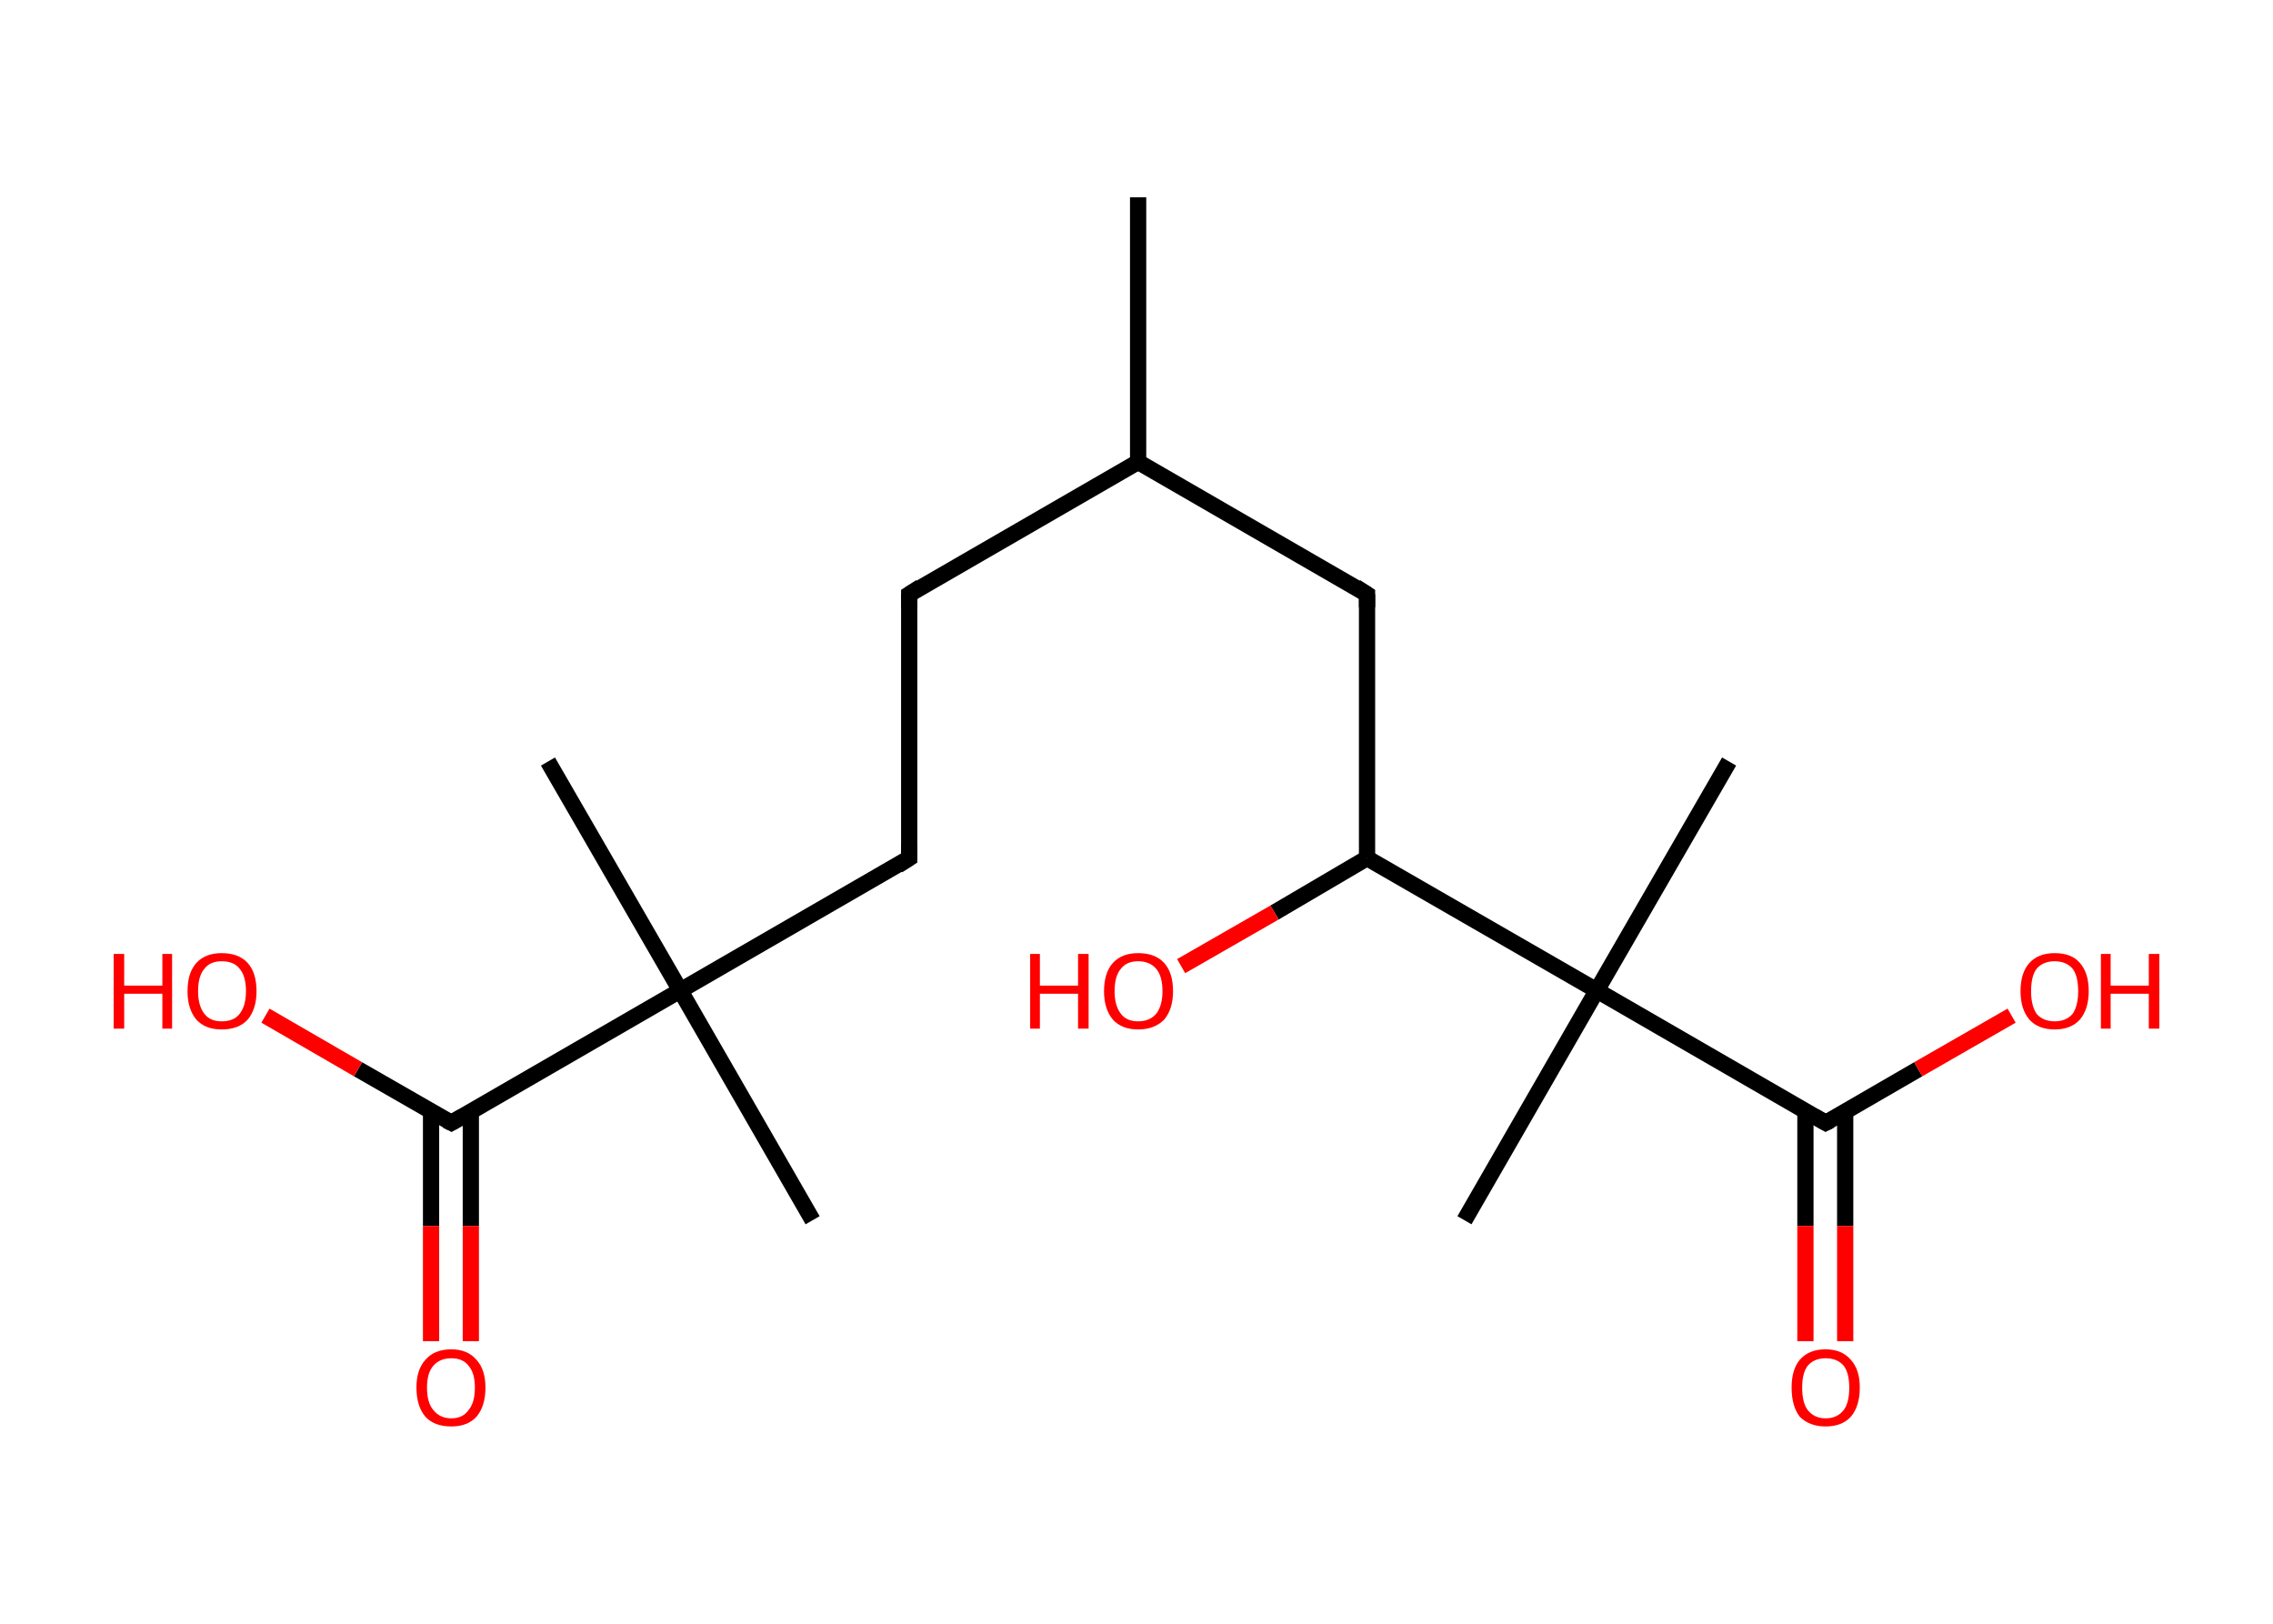 <?xml version='1.0' encoding='ASCII' standalone='yes'?>
<svg xmlns="http://www.w3.org/2000/svg" xmlns:rdkit="http://www.rdkit.org/xml" xmlns:xlink="http://www.w3.org/1999/xlink" version="1.1" baseProfile="full" xml:space="preserve" width="280px" height="200px" viewBox="0 0 280 200">
<!-- END OF HEADER -->
<rect style="opacity:1.0;fill:#FFFFFF;stroke:none" width="280.0" height="200.0" x="0.0" y="0.0"> </rect>
<path class="bond-0 atom-0 atom-1" d="M 140.2,24.3 L 140.2,56.9" style="fill:none;fill-rule:evenodd;stroke:#000000;stroke-width:2.0px;stroke-linecap:butt;stroke-linejoin:miter;stroke-opacity:1"/>
<path class="bond-1 atom-1 atom-2" d="M 140.2,56.9 L 112.0,73.2" style="fill:none;fill-rule:evenodd;stroke:#000000;stroke-width:2.0px;stroke-linecap:butt;stroke-linejoin:miter;stroke-opacity:1"/>
<path class="bond-2 atom-2 atom-3" d="M 112.0,73.2 L 112.0,105.7" style="fill:none;fill-rule:evenodd;stroke:#000000;stroke-width:2.0px;stroke-linecap:butt;stroke-linejoin:miter;stroke-opacity:1"/>
<path class="bond-3 atom-3 atom-4" d="M 112.0,105.7 L 83.8,122.0" style="fill:none;fill-rule:evenodd;stroke:#000000;stroke-width:2.0px;stroke-linecap:butt;stroke-linejoin:miter;stroke-opacity:1"/>
<path class="bond-4 atom-4 atom-5" d="M 83.8,122.0 L 67.5,93.8" style="fill:none;fill-rule:evenodd;stroke:#000000;stroke-width:2.0px;stroke-linecap:butt;stroke-linejoin:miter;stroke-opacity:1"/>
<path class="bond-5 atom-4 atom-6" d="M 83.8,122.0 L 100.1,150.3" style="fill:none;fill-rule:evenodd;stroke:#000000;stroke-width:2.0px;stroke-linecap:butt;stroke-linejoin:miter;stroke-opacity:1"/>
<path class="bond-6 atom-4 atom-7" d="M 83.8,122.0 L 55.6,138.3" style="fill:none;fill-rule:evenodd;stroke:#000000;stroke-width:2.0px;stroke-linecap:butt;stroke-linejoin:miter;stroke-opacity:1"/>
<path class="bond-7 atom-7 atom-8" d="M 53.1,136.9 L 53.1,151.0" style="fill:none;fill-rule:evenodd;stroke:#000000;stroke-width:2.0px;stroke-linecap:butt;stroke-linejoin:miter;stroke-opacity:1"/>
<path class="bond-7 atom-7 atom-8" d="M 53.1,151.0 L 53.1,165.2" style="fill:none;fill-rule:evenodd;stroke:#FF0000;stroke-width:2.0px;stroke-linecap:butt;stroke-linejoin:miter;stroke-opacity:1"/>
<path class="bond-7 atom-7 atom-8" d="M 58.0,136.9 L 58.0,151.0" style="fill:none;fill-rule:evenodd;stroke:#000000;stroke-width:2.0px;stroke-linecap:butt;stroke-linejoin:miter;stroke-opacity:1"/>
<path class="bond-7 atom-7 atom-8" d="M 58.0,151.0 L 58.0,165.2" style="fill:none;fill-rule:evenodd;stroke:#FF0000;stroke-width:2.0px;stroke-linecap:butt;stroke-linejoin:miter;stroke-opacity:1"/>
<path class="bond-8 atom-7 atom-9" d="M 55.6,138.3 L 44.1,131.7" style="fill:none;fill-rule:evenodd;stroke:#000000;stroke-width:2.0px;stroke-linecap:butt;stroke-linejoin:miter;stroke-opacity:1"/>
<path class="bond-8 atom-7 atom-9" d="M 44.1,131.7 L 32.7,125.1" style="fill:none;fill-rule:evenodd;stroke:#FF0000;stroke-width:2.0px;stroke-linecap:butt;stroke-linejoin:miter;stroke-opacity:1"/>
<path class="bond-9 atom-1 atom-10" d="M 140.2,56.9 L 168.4,73.2" style="fill:none;fill-rule:evenodd;stroke:#000000;stroke-width:2.0px;stroke-linecap:butt;stroke-linejoin:miter;stroke-opacity:1"/>
<path class="bond-10 atom-10 atom-11" d="M 168.4,73.2 L 168.4,105.7" style="fill:none;fill-rule:evenodd;stroke:#000000;stroke-width:2.0px;stroke-linecap:butt;stroke-linejoin:miter;stroke-opacity:1"/>
<path class="bond-11 atom-11 atom-12" d="M 168.4,105.7 L 157.0,112.4" style="fill:none;fill-rule:evenodd;stroke:#000000;stroke-width:2.0px;stroke-linecap:butt;stroke-linejoin:miter;stroke-opacity:1"/>
<path class="bond-11 atom-11 atom-12" d="M 157.0,112.4 L 145.5,119.0" style="fill:none;fill-rule:evenodd;stroke:#FF0000;stroke-width:2.0px;stroke-linecap:butt;stroke-linejoin:miter;stroke-opacity:1"/>
<path class="bond-12 atom-11 atom-13" d="M 168.4,105.7 L 196.7,122.0" style="fill:none;fill-rule:evenodd;stroke:#000000;stroke-width:2.0px;stroke-linecap:butt;stroke-linejoin:miter;stroke-opacity:1"/>
<path class="bond-13 atom-13 atom-14" d="M 196.7,122.0 L 213.0,93.8" style="fill:none;fill-rule:evenodd;stroke:#000000;stroke-width:2.0px;stroke-linecap:butt;stroke-linejoin:miter;stroke-opacity:1"/>
<path class="bond-14 atom-13 atom-15" d="M 196.7,122.0 L 180.4,150.3" style="fill:none;fill-rule:evenodd;stroke:#000000;stroke-width:2.0px;stroke-linecap:butt;stroke-linejoin:miter;stroke-opacity:1"/>
<path class="bond-15 atom-13 atom-16" d="M 196.7,122.0 L 224.9,138.3" style="fill:none;fill-rule:evenodd;stroke:#000000;stroke-width:2.0px;stroke-linecap:butt;stroke-linejoin:miter;stroke-opacity:1"/>
<path class="bond-16 atom-16 atom-17" d="M 222.4,136.9 L 222.4,151.0" style="fill:none;fill-rule:evenodd;stroke:#000000;stroke-width:2.0px;stroke-linecap:butt;stroke-linejoin:miter;stroke-opacity:1"/>
<path class="bond-16 atom-16 atom-17" d="M 222.4,151.0 L 222.4,165.2" style="fill:none;fill-rule:evenodd;stroke:#FF0000;stroke-width:2.0px;stroke-linecap:butt;stroke-linejoin:miter;stroke-opacity:1"/>
<path class="bond-16 atom-16 atom-17" d="M 227.3,136.9 L 227.3,151.0" style="fill:none;fill-rule:evenodd;stroke:#000000;stroke-width:2.0px;stroke-linecap:butt;stroke-linejoin:miter;stroke-opacity:1"/>
<path class="bond-16 atom-16 atom-17" d="M 227.3,151.0 L 227.3,165.2" style="fill:none;fill-rule:evenodd;stroke:#FF0000;stroke-width:2.0px;stroke-linecap:butt;stroke-linejoin:miter;stroke-opacity:1"/>
<path class="bond-17 atom-16 atom-18" d="M 224.9,138.3 L 236.3,131.7" style="fill:none;fill-rule:evenodd;stroke:#000000;stroke-width:2.0px;stroke-linecap:butt;stroke-linejoin:miter;stroke-opacity:1"/>
<path class="bond-17 atom-16 atom-18" d="M 236.3,131.7 L 247.8,125.1" style="fill:none;fill-rule:evenodd;stroke:#FF0000;stroke-width:2.0px;stroke-linecap:butt;stroke-linejoin:miter;stroke-opacity:1"/>
<path d="M 113.4,72.3 L 112.0,73.2 L 112.0,74.8" style="fill:none;stroke:#000000;stroke-width:2.0px;stroke-linecap:butt;stroke-linejoin:miter;stroke-opacity:1;"/>
<path d="M 112.0,104.1 L 112.0,105.7 L 110.6,106.6" style="fill:none;stroke:#000000;stroke-width:2.0px;stroke-linecap:butt;stroke-linejoin:miter;stroke-opacity:1;"/>
<path d="M 57.0,137.5 L 55.6,138.3 L 55.0,138.0" style="fill:none;stroke:#000000;stroke-width:2.0px;stroke-linecap:butt;stroke-linejoin:miter;stroke-opacity:1;"/>
<path d="M 167.0,72.3 L 168.4,73.2 L 168.4,74.8" style="fill:none;stroke:#000000;stroke-width:2.0px;stroke-linecap:butt;stroke-linejoin:miter;stroke-opacity:1;"/>
<path d="M 223.5,137.5 L 224.9,138.3 L 225.5,138.0" style="fill:none;stroke:#000000;stroke-width:2.0px;stroke-linecap:butt;stroke-linejoin:miter;stroke-opacity:1;"/>
<path class="atom-8" d="M 51.3 170.9 Q 51.3 168.7, 52.4 167.5 Q 53.5 166.2, 55.6 166.2 Q 57.6 166.2, 58.7 167.5 Q 59.8 168.7, 59.8 170.9 Q 59.8 173.2, 58.7 174.5 Q 57.6 175.7, 55.6 175.7 Q 53.5 175.7, 52.4 174.5 Q 51.3 173.2, 51.3 170.9 M 55.6 174.7 Q 57.0 174.7, 57.7 173.7 Q 58.5 172.8, 58.5 170.9 Q 58.5 169.1, 57.7 168.2 Q 57.0 167.3, 55.6 167.3 Q 54.2 167.3, 53.4 168.2 Q 52.6 169.1, 52.6 170.9 Q 52.6 172.8, 53.4 173.7 Q 54.2 174.7, 55.6 174.7 " fill="#FF0000"/>
<path class="atom-9" d="M 14.0 117.5 L 15.3 117.5 L 15.3 121.4 L 20.0 121.4 L 20.0 117.5 L 21.2 117.5 L 21.2 126.7 L 20.0 126.7 L 20.0 122.4 L 15.3 122.4 L 15.3 126.7 L 14.0 126.7 L 14.0 117.5 " fill="#FF0000"/>
<path class="atom-9" d="M 23.1 122.1 Q 23.1 119.8, 24.2 118.6 Q 25.3 117.4, 27.3 117.4 Q 29.4 117.4, 30.5 118.6 Q 31.6 119.8, 31.6 122.1 Q 31.6 124.3, 30.5 125.6 Q 29.4 126.8, 27.3 126.8 Q 25.3 126.8, 24.2 125.6 Q 23.1 124.3, 23.1 122.1 M 27.3 125.8 Q 28.8 125.8, 29.5 124.9 Q 30.3 123.9, 30.3 122.1 Q 30.3 120.2, 29.5 119.3 Q 28.8 118.4, 27.3 118.4 Q 25.9 118.4, 25.2 119.3 Q 24.4 120.2, 24.4 122.1 Q 24.4 123.9, 25.2 124.9 Q 25.9 125.8, 27.3 125.8 " fill="#FF0000"/>
<path class="atom-12" d="M 126.9 117.5 L 128.1 117.5 L 128.1 121.4 L 132.8 121.4 L 132.8 117.5 L 134.1 117.5 L 134.1 126.7 L 132.8 126.7 L 132.8 122.4 L 128.1 122.4 L 128.1 126.7 L 126.9 126.7 L 126.9 117.5 " fill="#FF0000"/>
<path class="atom-12" d="M 136.0 122.1 Q 136.0 119.8, 137.1 118.6 Q 138.2 117.4, 140.2 117.4 Q 142.3 117.4, 143.4 118.6 Q 144.5 119.8, 144.5 122.1 Q 144.5 124.3, 143.4 125.6 Q 142.2 126.8, 140.2 126.8 Q 138.2 126.8, 137.1 125.6 Q 136.0 124.3, 136.0 122.1 M 140.2 125.8 Q 141.6 125.8, 142.4 124.9 Q 143.2 123.9, 143.2 122.1 Q 143.2 120.2, 142.4 119.3 Q 141.6 118.4, 140.2 118.4 Q 138.8 118.4, 138.1 119.3 Q 137.3 120.2, 137.3 122.1 Q 137.3 123.9, 138.1 124.9 Q 138.8 125.8, 140.2 125.8 " fill="#FF0000"/>
<path class="atom-17" d="M 220.7 170.9 Q 220.7 168.7, 221.7 167.5 Q 222.8 166.2, 224.9 166.2 Q 226.9 166.2, 228.0 167.5 Q 229.1 168.7, 229.1 170.9 Q 229.1 173.2, 228.0 174.5 Q 226.9 175.7, 224.9 175.7 Q 222.9 175.7, 221.7 174.5 Q 220.7 173.2, 220.7 170.9 M 224.9 174.7 Q 226.3 174.7, 227.1 173.7 Q 227.8 172.8, 227.8 170.9 Q 227.8 169.1, 227.1 168.2 Q 226.3 167.3, 224.9 167.3 Q 223.5 167.3, 222.7 168.2 Q 222.0 169.1, 222.0 170.9 Q 222.0 172.8, 222.7 173.7 Q 223.5 174.7, 224.9 174.7 " fill="#FF0000"/>
<path class="atom-18" d="M 248.9 122.1 Q 248.9 119.8, 250.0 118.6 Q 251.1 117.4, 253.1 117.4 Q 255.2 117.4, 256.2 118.6 Q 257.3 119.8, 257.3 122.1 Q 257.3 124.3, 256.2 125.6 Q 255.1 126.8, 253.1 126.8 Q 251.1 126.8, 250.0 125.6 Q 248.9 124.3, 248.9 122.1 M 253.1 125.8 Q 254.5 125.8, 255.3 124.9 Q 256.0 123.9, 256.0 122.1 Q 256.0 120.2, 255.3 119.3 Q 254.5 118.4, 253.1 118.4 Q 251.7 118.4, 250.9 119.3 Q 250.2 120.2, 250.2 122.1 Q 250.2 123.9, 250.9 124.9 Q 251.7 125.8, 253.1 125.8 " fill="#FF0000"/>
<path class="atom-18" d="M 258.8 117.5 L 260.0 117.5 L 260.0 121.4 L 264.7 121.4 L 264.7 117.5 L 266.0 117.5 L 266.0 126.7 L 264.7 126.7 L 264.7 122.4 L 260.0 122.4 L 260.0 126.7 L 258.8 126.7 L 258.8 117.5 " fill="#FF0000"/>
</svg>
